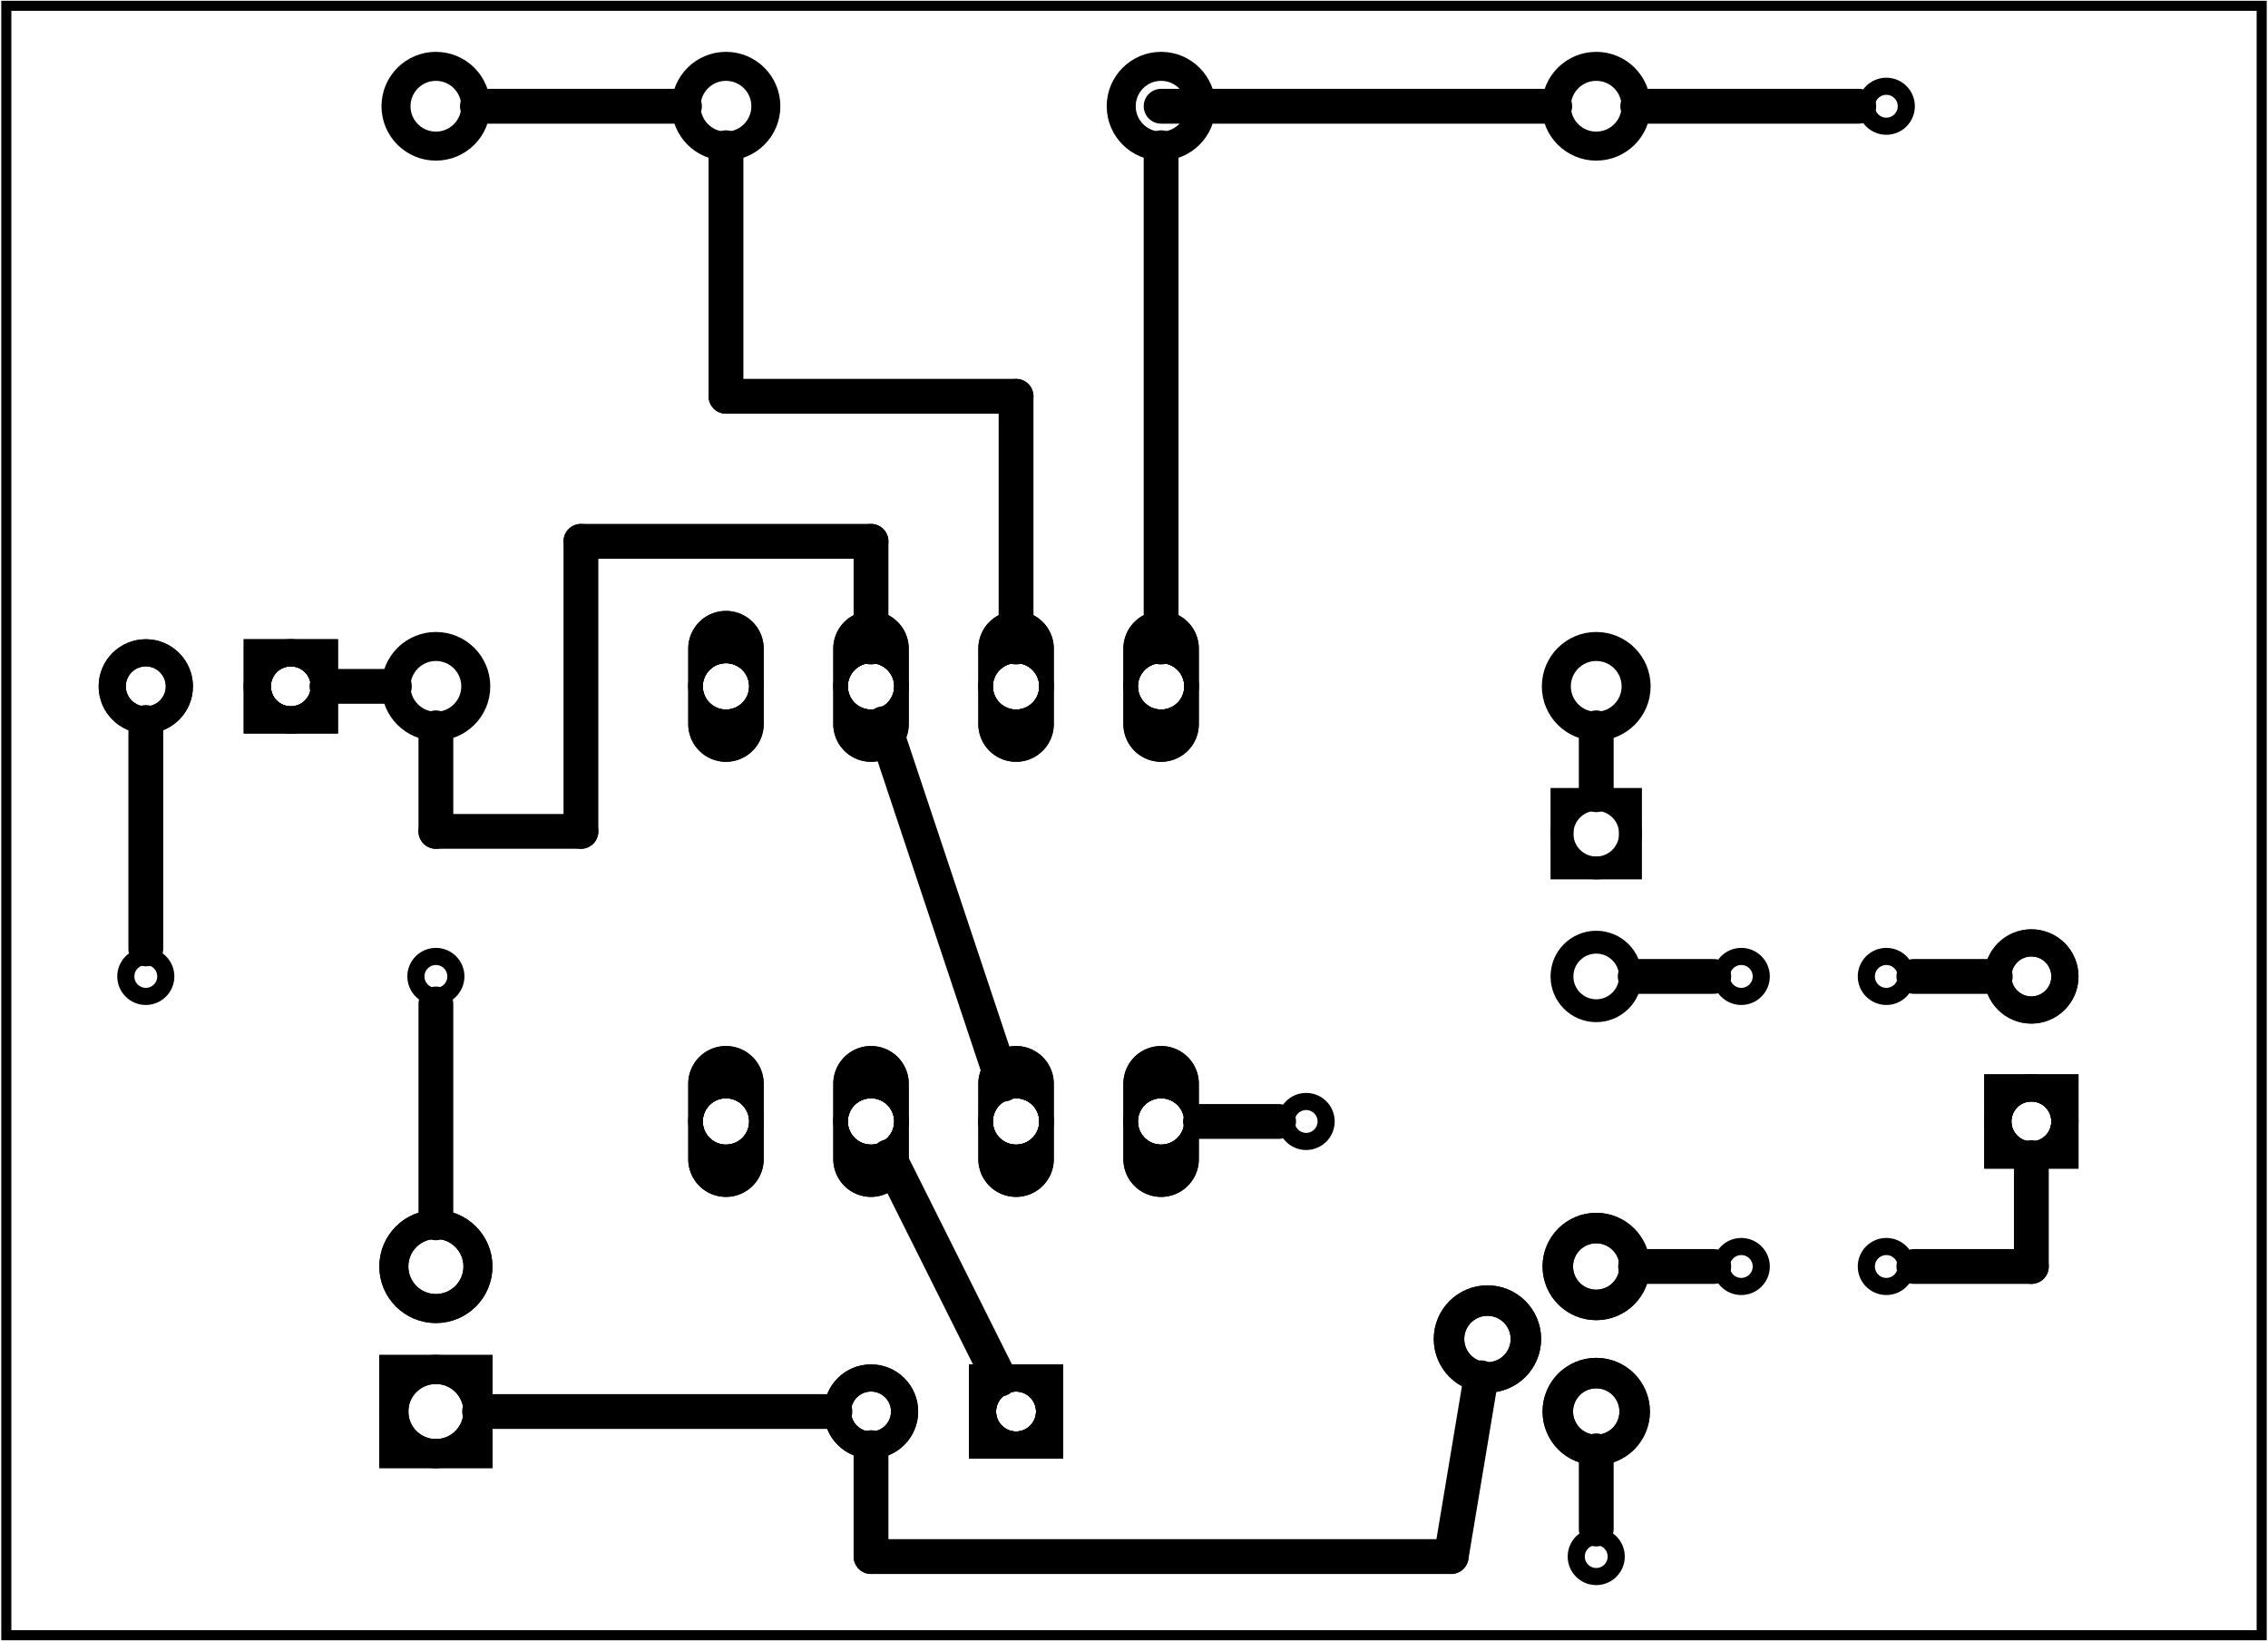 <?xml version='1.0' encoding='UTF-8' standalone='no'?>
<!-- Created with Fritzing (http://www.fritzing.org/) -->
<svg xmlns="http://www.w3.org/2000/svg" width="1.563in" x="0in" version="1.2" y="0in"  height="1.131in" viewBox="0 0 112.533 81.467" baseProfile="tiny" xmlns:svg="http://www.w3.org/2000/svg">
 <g transform="matrix(-1, 0, 0, 1, 112.533, 0)">
  <g partID="19670">
   <g  id="board">
    <rect width="111.957" x="0.288" y="0.288" fill="none"  height="80.891" stroke="black" fill-opacity="0.5" id="boardoutline" stroke-width="0.5"/>
   </g>
  </g>
  <g partID="82031">
   <g transform="translate(51.105,30.33)">
    <g  id="copper1">
     <circle fill="none" cx="3.816"  cy="25.344" connectorname="1" stroke="black" id="connector0pad" r="1.512" stroke-width="0.72"/>
     <path fill="black"  stroke="none" stroke-width="0" d="m3.816,21.6a1.872,1.872,0,0,1,1.872,1.872l0,3.744a1.872,1.872,0,0,1,-1.872,1.872l0,0a1.872,1.872,0,0,1,-1.872,-1.872l0,-3.744a1.872,1.872,0,0,1,1.872,-1.872l0,0zM2.664,25.344a1.152,1.152,0,1,0,2.304,0,1.152,1.152,0,1,0,-2.304,0z"/>
     <circle fill="none" cx="11.016"  cy="25.344" connectorname="2" stroke="black" id="connector1pad" r="1.512" stroke-width="0.72"/>
     <path fill="black"  stroke="none" stroke-width="0" d="m11.016,21.6a1.872,1.872,0,0,1,1.872,1.872l0,3.744a1.872,1.872,0,0,1,-1.872,1.872l0,0a1.872,1.872,0,0,1,-1.872,-1.872l0,-3.744a1.872,1.872,0,0,1,1.872,-1.872l0,0zM9.864,25.344a1.152,1.152,0,1,0,2.304,0,1.152,1.152,0,1,0,-2.304,0z"/>
     <circle fill="none" cx="11.016"  cy="3.744" connectorname="7" stroke="black" id="connector6pad" r="1.512" stroke-width="0.72"/>
     <path fill="black"  stroke="none" stroke-width="0" d="m11.016,0a1.872,1.872,0,0,1,1.872,1.872l0,3.744a1.872,1.872,0,0,1,-1.872,1.872l0,0a1.872,1.872,0,0,1,-1.872,-1.872l0,-3.744a1.872,1.872,0,0,1,1.872,-1.872l0,0zM9.864,3.744a1.152,1.152,0,1,0,2.304,0,1.152,1.152,0,1,0,-2.304,0z"/>
     <circle fill="none" cx="3.816"  cy="3.744" connectorname="8" stroke="black" id="connector7pad" r="1.512" stroke-width="0.72"/>
     <path fill="black"  stroke="none" stroke-width="0" d="m3.816,0a1.872,1.872,0,0,1,1.872,1.872l0,3.744a1.872,1.872,0,0,1,-1.872,1.872l0,0a1.872,1.872,0,0,1,-1.872,-1.872l0,-3.744a1.872,1.872,0,0,1,1.872,-1.872l0,0zM2.664,3.744a1.152,1.152,0,1,0,2.304,0,1.152,1.152,0,1,0,-2.304,0z"/>
     <circle fill="none" cx="18.216"  cy="25.344" connectorname="3" stroke="black" id="connector2pad" r="1.512" stroke-width="0.72"/>
     <path fill="black"  stroke="none" stroke-width="0" d="m18.216,21.6a1.872,1.872,0,0,1,1.872,1.872l0,3.744a1.872,1.872,0,0,1,-1.872,1.872l0,0a1.872,1.872,0,0,1,-1.872,-1.872l0,-3.744a1.872,1.872,0,0,1,1.872,-1.872l0,0zM17.064,25.344a1.152,1.152,0,1,0,2.304,0,1.152,1.152,0,1,0,-2.304,0z"/>
     <circle fill="none" cx="25.416"  cy="25.344" connectorname="4" stroke="black" id="connector3pad" r="1.512" stroke-width="0.72"/>
     <path fill="black"  stroke="none" stroke-width="0" d="m25.416,21.6a1.872,1.872,0,0,1,1.872,1.872l0,3.744a1.872,1.872,0,0,1,-1.872,1.872l0,0a1.872,1.872,0,0,1,-1.872,-1.872l0,-3.744a1.872,1.872,0,0,1,1.872,-1.872l0,0zM24.264,25.344a1.152,1.152,0,1,0,2.304,0,1.152,1.152,0,1,0,-2.304,0z"/>
     <circle fill="none" cx="18.216"  cy="3.744" connectorname="6" stroke="black" id="connector5pad" r="1.512" stroke-width="0.72"/>
     <path fill="black"  stroke="none" stroke-width="0" d="m18.216,0a1.872,1.872,0,0,1,1.872,1.872l0,3.744a1.872,1.872,0,0,1,-1.872,1.872l0,0a1.872,1.872,0,0,1,-1.872,-1.872l0,-3.744a1.872,1.872,0,0,1,1.872,-1.872l0,0zM17.064,3.744a1.152,1.152,0,1,0,2.304,0,1.152,1.152,0,1,0,-2.304,0z"/>
     <circle fill="none" cx="25.416"  cy="3.744" connectorname="5" stroke="black" id="connector4pad" r="1.512" stroke-width="0.72"/>
     <path fill="black"  stroke="none" stroke-width="0" d="m25.416,0a1.872,1.872,0,0,1,1.872,1.872l0,3.744a1.872,1.872,0,0,1,-1.872,1.872l0,0a1.872,1.872,0,0,1,-1.872,-1.872l0,-3.744a1.872,1.872,0,0,1,1.872,-1.872l0,0zM24.264,3.744a1.152,1.152,0,1,0,2.304,0,1.152,1.152,0,1,0,-2.304,0z"/>
     <g  id="copper0">
      <circle fill="none" cx="3.816"  cy="25.344" connectorname="1" stroke="black" id="connector0pad" r="1.512" stroke-width="0.72"/>
      <path fill="black"  stroke="none" stroke-width="0" d="m3.816,21.6a1.872,1.872,0,0,1,1.872,1.872l0,3.744a1.872,1.872,0,0,1,-1.872,1.872l0,0a1.872,1.872,0,0,1,-1.872,-1.872l0,-3.744a1.872,1.872,0,0,1,1.872,-1.872l0,0zM2.664,25.344a1.152,1.152,0,1,0,2.304,0,1.152,1.152,0,1,0,-2.304,0z"/>
      <circle fill="none" cx="11.016"  cy="25.344" connectorname="2" stroke="black" id="connector1pad" r="1.512" stroke-width="0.72"/>
      <path fill="black"  stroke="none" stroke-width="0" d="m11.016,21.6a1.872,1.872,0,0,1,1.872,1.872l0,3.744a1.872,1.872,0,0,1,-1.872,1.872l0,0a1.872,1.872,0,0,1,-1.872,-1.872l0,-3.744a1.872,1.872,0,0,1,1.872,-1.872l0,0zM9.864,25.344a1.152,1.152,0,1,0,2.304,0,1.152,1.152,0,1,0,-2.304,0z"/>
      <circle fill="none" cx="11.016"  cy="3.744" connectorname="7" stroke="black" id="connector6pad" r="1.512" stroke-width="0.72"/>
      <path fill="black"  stroke="none" stroke-width="0" d="m11.016,0a1.872,1.872,0,0,1,1.872,1.872l0,3.744a1.872,1.872,0,0,1,-1.872,1.872l0,0a1.872,1.872,0,0,1,-1.872,-1.872l0,-3.744a1.872,1.872,0,0,1,1.872,-1.872l0,0zM9.864,3.744a1.152,1.152,0,1,0,2.304,0,1.152,1.152,0,1,0,-2.304,0z"/>
      <circle fill="none" cx="3.816"  cy="3.744" connectorname="8" stroke="black" id="connector7pad" r="1.512" stroke-width="0.72"/>
      <path fill="black"  stroke="none" stroke-width="0" d="m3.816,0a1.872,1.872,0,0,1,1.872,1.872l0,3.744a1.872,1.872,0,0,1,-1.872,1.872l0,0a1.872,1.872,0,0,1,-1.872,-1.872l0,-3.744a1.872,1.872,0,0,1,1.872,-1.872l0,0zM2.664,3.744a1.152,1.152,0,1,0,2.304,0,1.152,1.152,0,1,0,-2.304,0z"/>
      <circle fill="none" cx="18.216"  cy="25.344" connectorname="3" stroke="black" id="connector2pad" r="1.512" stroke-width="0.72"/>
      <path fill="black"  stroke="none" stroke-width="0" d="m18.216,21.6a1.872,1.872,0,0,1,1.872,1.872l0,3.744a1.872,1.872,0,0,1,-1.872,1.872l0,0a1.872,1.872,0,0,1,-1.872,-1.872l0,-3.744a1.872,1.872,0,0,1,1.872,-1.872l0,0zM17.064,25.344a1.152,1.152,0,1,0,2.304,0,1.152,1.152,0,1,0,-2.304,0z"/>
      <circle fill="none" cx="25.416"  cy="25.344" connectorname="4" stroke="black" id="connector3pad" r="1.512" stroke-width="0.72"/>
      <path fill="black"  stroke="none" stroke-width="0" d="m25.416,21.6a1.872,1.872,0,0,1,1.872,1.872l0,3.744a1.872,1.872,0,0,1,-1.872,1.872l0,0a1.872,1.872,0,0,1,-1.872,-1.872l0,-3.744a1.872,1.872,0,0,1,1.872,-1.872l0,0zM24.264,25.344a1.152,1.152,0,1,0,2.304,0,1.152,1.152,0,1,0,-2.304,0z"/>
      <circle fill="none" cx="18.216"  cy="3.744" connectorname="6" stroke="black" id="connector5pad" r="1.512" stroke-width="0.72"/>
      <path fill="black"  stroke="none" stroke-width="0" d="m18.216,0a1.872,1.872,0,0,1,1.872,1.872l0,3.744a1.872,1.872,0,0,1,-1.872,1.872l0,0a1.872,1.872,0,0,1,-1.872,-1.872l0,-3.744a1.872,1.872,0,0,1,1.872,-1.872l0,0zM17.064,3.744a1.152,1.152,0,1,0,2.304,0,1.152,1.152,0,1,0,-2.304,0z"/>
      <circle fill="none" cx="25.416"  cy="3.744" connectorname="5" stroke="black" id="connector4pad" r="1.512" stroke-width="0.72"/>
      <path fill="black"  stroke="none" stroke-width="0" d="m25.416,0a1.872,1.872,0,0,1,1.872,1.872l0,3.744a1.872,1.872,0,0,1,-1.872,1.872l0,0a1.872,1.872,0,0,1,-1.872,-1.872l0,-3.744a1.872,1.872,0,0,1,1.872,-1.872l0,0zM24.264,3.744a1.152,1.152,0,1,0,2.304,0,1.152,1.152,0,1,0,-2.304,0z"/>
     </g>
    </g>
   </g>
  </g>
  <g partID="82921">
   <g transform="translate(30.225,36.774)">
    <g transform="matrix(0,-1,1,0,0,0)">
     <g  id="copper1">
      <!-- <rect width="55" x="10" y="15.5" fill="none" height="55" stroke="rgb(255, 191, 0)" stroke-width="20" />  -->
      <circle fill="none" cx="2.7"  cy="3.096" stroke="black" r="1.98" id="connector0pin" stroke-width="1.44"/>
      <circle fill="none" cx="31.5"  cy="3.096" stroke="black" r="1.98" id="connector1pin" stroke-width="1.44"/>
     </g>
    </g>
   </g>
  </g>
  <g partID="82891">
   <g transform="translate(87.825,36.774)">
    <g transform="matrix(0,-1,1,0,0,0)">
     <g  id="copper1">
      <!-- <rect width="55" x="10" y="15.5" fill="none" height="55" stroke="rgb(255, 191, 0)" stroke-width="20" />  -->
      <circle fill="none" cx="2.7"  cy="3.096" stroke="black" r="1.98" id="connector0pin" stroke-width="1.44"/>
      <circle fill="none" cx="31.5"  cy="3.096" stroke="black" r="1.98" id="connector1pin" stroke-width="1.44"/>
     </g>
    </g>
   </g>
  </g>
  <g partID="83141">
   <g transform="translate(79.221,7.974)">
    <g transform="matrix(-1,0,0,-1,0,0)">
     <g  id="copper1">
      <!-- <rect width="55" x="10" y="10" fill="none" height="55" stroke="rgb(255, 191, 0)" stroke-width="20" /> -->
      <circle fill="none" cx="2.7"  cy="2.7" stroke="black" r="1.98" id="connector0pin" stroke-width="1.44"/>
      <circle fill="none" cx="24.3"  cy="2.7" stroke="black" r="1.98" id="connector1pin" stroke-width="1.44"/>
     </g>
    </g>
   </g>
  </g>
  <g partID="83741">
   <g transform="translate(75.222,79.575)">
    <g transform="matrix(-1,0,0,-1,0,0)">
     <g  id="copper1">
      <circle fill="none" cx="5.901"  cy="9.501" connectorname="2" stroke="black" id="connector1pad" r="1.666" stroke-width="1.348"/>
      <circle fill="none" cx="13.101"  cy="9.501" connectorname="1" stroke="black" id="connector0pad" r="1.666" stroke-width="1.348"/>
      <path fill="black"  stroke="none" stroke-width="0" d="m10.761,7.161,4.68,0,0,4.68,-4.68,0,0,-4.68zM12.108,9.501a0.992,0.992,0,1,0,1.984,0,0.992,0.992,0,1,0,-1.984,0z"/>
      <g  id="copper0">
       <circle fill="none" cx="5.901"  cy="9.501" connectorname="2" stroke="black" id="connector1pad" r="1.666" stroke-width="1.348"/>
       <circle fill="none" cx="13.101"  cy="9.501" connectorname="1" stroke="black" id="connector0pad" r="1.666" stroke-width="1.348"/>
       <path fill="black"  stroke="none" stroke-width="0" d="m10.761,7.161,4.68,0,0,4.68,-4.68,0,0,-4.68zM12.108,9.501a0.992,0.992,0,1,0,1.984,0,0.992,0.992,0,1,0,-1.984,0z"/>
      </g>
     </g>
    </g>
   </g>
  </g>
  <g partID="88322">
   <g transform="translate(95.961,75.114)">
    <g transform="matrix(-1,0,0,-1,0,0)">
     <g flipped="1" id="copper1">
      <g transform="matrix(-1, 0, 0, 1, 10.08, 0)">
       <g>
        <g>
         <g>
          <rect width="4.176" x="2.952" y="2.952" fill="none" height="4.176" stroke="black" id="square" stroke-width="1.44"/>
          <circle fill="none" cx="5.04" cy="5.04" stroke="black" id="connector0pin" r="2.088" stroke-width="1.44"/>
          <circle fill="none" cx="5.04" cy="12.24" stroke="black" id="connector1pin" r="2.088" stroke-width="1.44"/>
         </g>
         <g>
          <g id="copper0">
           <rect width="4.176" x="2.952" y="2.952" fill="none" height="4.176" stroke="black" id="square" stroke-width="1.44"/>
           <circle fill="none" cx="5.04" cy="5.04" stroke="black" id="connector0pin" r="2.088" stroke-width="1.44"/>
           <circle fill="none" cx="5.04" cy="12.24" stroke="black" id="connector1pin" r="2.088" stroke-width="1.44"/>
          </g>
         </g>
        </g>
       </g>
      </g>
     </g>
    </g>
   </g>
  </g>
  <g partID="96741">
   <g transform="translate(44.704,52.657)">
    <g  id="copper1">
     <circle fill="none" cx="3.017"  cy="3.017" stroke="black" r="0.992" id="connector0pin" stroke-width="0.85"/>
    </g>
   </g>
  </g>
  <g partID="97011">
   <g transform="translate(87.904,45.457)">
    <g  id="copper1">
     <circle fill="none" cx="3.017"  cy="3.017" stroke="black" r="0.992" id="connector0pin" stroke-width="0.85"/>
    </g>
   </g>
  </g>
  <g partID="97921">
   <g transform="translate(111.222,43.575)">
    <g transform="matrix(-1,0,0,-1,0,0)">
     <g  id="copper1">
      <circle fill="none" cx="5.901"  cy="9.501" connectorname="2" stroke="black" id="connector1pad" r="1.666" stroke-width="1.348"/>
      <circle fill="none" cx="13.101"  cy="9.501" connectorname="1" stroke="black" id="connector0pad" r="1.666" stroke-width="1.348"/>
      <path fill="black"  stroke="none" stroke-width="0" d="m10.761,7.161,4.68,0,0,4.68,-4.68,0,0,-4.68zM12.108,9.501a0.992,0.992,0,1,0,1.984,0,0.992,0.992,0,1,0,-1.984,0z"/>
      <g  id="copper0">
       <circle fill="none" cx="5.901"  cy="9.501" connectorname="2" stroke="black" id="connector1pad" r="1.666" stroke-width="1.348"/>
       <circle fill="none" cx="13.101"  cy="9.501" connectorname="1" stroke="black" id="connector0pad" r="1.666" stroke-width="1.348"/>
       <path fill="black"  stroke="none" stroke-width="0" d="m10.761,7.161,4.68,0,0,4.68,-4.68,0,0,-4.68zM12.108,9.501a0.992,0.992,0,1,0,1.984,0,0.992,0.992,0,1,0,-1.984,0z"/>
      </g>
     </g>
    </g>
   </g>
  </g>
  <g partID="99021">
   <g transform="translate(102.304,45.457)">
    <g  id="copper1">
     <circle fill="none" cx="3.017"  cy="3.017" stroke="black" r="0.992" id="connector0pin" stroke-width="0.85"/>
    </g>
   </g>
  </g>
  <g partID="99871">
   <g transform="translate(41.385,58.626)">
    <g transform="matrix(0,1,-1,0,0,0)">
     <g  id="copper1">
      <circle fill="none" cx="4.248"  cy="8.064" connectorname="1" stroke="black" id="connector0pad" r="1.908" stroke-width="1.512"/>
      <circle fill="none" cx="7.848"  cy="2.664" connectorname="2" stroke="black" id="connector1pad" r="1.908" stroke-width="1.512"/>
      <circle fill="none" cx="11.448"  cy="8.064" connectorname="3" stroke="black" id="connector2pad" r="1.908" stroke-width="1.512"/>
      <g  id="copper0">
       <circle fill="none" cx="4.248"  cy="8.064" connectorname="1" stroke="black" id="connector0pad" r="1.908" stroke-width="1.512"/>
       <circle fill="none" cx="7.848"  cy="2.664" connectorname="2" stroke="black" id="connector1pad" r="1.908" stroke-width="1.512"/>
       <circle fill="none" cx="11.448"  cy="8.064" connectorname="3" stroke="black" id="connector2pad" r="1.908" stroke-width="1.512"/>
      </g>
     </g>
    </g>
   </g>
  </g>
  <g partID="102521">
   <g transform="translate(42.109,52.021)">
    <g transform="matrix(-1,0,0,-1,0,0)">
     <g  id="copper1">
      <circle fill="none" cx="8.788"  cy="10.634" stroke="black" id="connector1pad" r="1.701" stroke-width="1.134"/>
      <rect width="3.402" x="7.087" y="8.933" fill="none"  height="3.402" stroke="black" stroke-width="1.134"/>
      <circle fill="none" cx="8.788"  cy="3.546" stroke="black" id="connector0pad" r="1.701" stroke-width="1.134"/>
     </g>
    </g>
   </g>
  </g>
  <g partID="103191">
   <g transform="translate(30.304,74.257)">
    <g  id="copper1">
     <circle fill="none" cx="3.017"  cy="3.017" stroke="black" r="0.992" id="connector0pin" stroke-width="0.85"/>
    </g>
   </g>
  </g>
  <g partID="103321">
   <g transform="translate(21.222,42.574)">
    <g transform="matrix(0,1,-1,0,0,0)">
     <g  id="copper1">
      <circle fill="none" cx="5.901"  cy="9.501" connectorname="2" stroke="black" id="connector1pad" r="1.666" stroke-width="1.348"/>
      <circle fill="none" cx="13.101"  cy="9.501" connectorname="1" stroke="black" id="connector0pad" r="1.666" stroke-width="1.348"/>
      <path fill="black"  stroke="none" stroke-width="0" d="m10.761,7.161,4.68,0,0,4.68,-4.68,0,0,-4.68zM12.108,9.501a0.992,0.992,0,1,0,1.984,0,0.992,0.992,0,1,0,-1.984,0z"/>
      <g  id="copper0">
       <circle fill="none" cx="5.901"  cy="9.501" connectorname="2" stroke="black" id="connector1pad" r="1.666" stroke-width="1.348"/>
       <circle fill="none" cx="13.101"  cy="9.501" connectorname="1" stroke="black" id="connector0pad" r="1.666" stroke-width="1.348"/>
       <path fill="black"  stroke="none" stroke-width="0" d="m10.761,7.161,4.68,0,0,4.68,-4.68,0,0,-4.68zM12.108,9.501a0.992,0.992,0,1,0,1.984,0,0.992,0.992,0,1,0,-1.984,0z"/>
      </g>
     </g>
    </g>
   </g>
  </g>
  <g partID="103341">
   <g transform="translate(15.904,45.457)">
    <g  id="copper1">
     <circle fill="none" cx="3.017"  cy="3.017" stroke="black" r="0.992" id="connector0pin" stroke-width="0.85"/>
    </g>
   </g>
  </g>
  <g partID="103371">
   <g transform="translate(15.904,59.857)">
    <g  id="copper1">
     <circle fill="none" cx="3.017"  cy="3.017" stroke="black" r="0.992" id="connector0pin" stroke-width="0.85"/>
    </g>
   </g>
  </g>
  <g partID="103401">
   <g transform="translate(23.104,59.857)">
    <g  id="copper1">
     <circle fill="none" cx="3.017"  cy="3.017" stroke="black" r="0.992" id="connector0pin" stroke-width="0.85"/>
    </g>
   </g>
  </g>
  <g partID="103431">
   <g transform="translate(23.104,45.457)">
    <g  id="copper1">
     <circle fill="none" cx="3.017"  cy="3.017" stroke="black" r="0.992" id="connector0pin" stroke-width="0.85"/>
    </g>
   </g>
  </g>
  <g partID="103931">
   <g transform="translate(15.904,2.257)">
    <g  id="copper1">
     <circle fill="none" cx="3.017"  cy="3.017" stroke="black" r="0.992" id="connector0pin" stroke-width="0.85"/>
    </g>
   </g>
  </g>
  <g partID="96770">
   <line stroke="black" stroke-linecap="round" y1="55.674" x1="49.088" y2="55.674" stroke-width="1.728" x2="52.969"/>
  </g>
  <g partID="96800">
   <line stroke="black" stroke-linecap="round" y1="35.926" x1="68.704" y2="53.823" stroke-width="1.728" x2="62.739"/>
  </g>
  <g partID="96890">
   <line stroke="black" stroke-linecap="round" y1="68.472" x1="62.923" y2="57.42" stroke-width="1.728" x2="68.448"/>
  </g>
  <g partID="96960">
   <line stroke="black" stroke-linecap="round" y1="70.074" x1="88.753" y2="70.074" stroke-width="1.728" x2="71.113"/>
  </g>
  <g partID="97060">
   <line stroke="black" stroke-linecap="round" y1="49.841" x1="90.921" y2="60.706" stroke-width="1.728" x2="90.921"/>
  </g>
  <g partID="97130">
   <line stroke="black" stroke-linecap="round" y1="32.122" x1="54.921" y2="7.334" stroke-width="1.728" x2="54.921"/>
  </g>
  <g partID="97290">
   <line stroke="black" stroke-linecap="round" y1="19.674" x1="62.121" y2="19.674" stroke-width="1.728" x2="76.521"/>
  </g>
  <g partID="97350">
   <line stroke="black" stroke-linecap="round" y1="19.674" x1="76.521" y2="7.334" stroke-width="1.728" x2="76.521"/>
  </g>
  <g partID="97220">
   <line stroke="black" stroke-linecap="round" y1="32.122" x1="62.121" y2="19.674" stroke-width="1.728" x2="62.121"/>
  </g>
  <g partID="99050">
   <line stroke="black" stroke-linecap="round" y1="47.108" x1="105.321" y2="35.867" stroke-width="1.728" x2="105.321"/>
  </g>
  <g partID="102730">
   <line stroke="black" stroke-linecap="round" y1="77.274" x1="40.521" y2="77.274" stroke-width="1.728" x2="69.321"/>
  </g>
  <g partID="102640">
   <line stroke="black" stroke-linecap="round" y1="77.274" x1="69.321" y2="71.867" stroke-width="1.728" x2="69.321"/>
  </g>
  <g partID="102550">
   <line stroke="black" stroke-linecap="round" y1="68.4" x1="39.042" y2="77.274" stroke-width="1.728" x2="40.521"/>
  </g>
  <g partID="103220">
   <line stroke="black" stroke-linecap="round" y1="75.907" x1="33.321" y2="72.026" stroke-width="1.728" x2="33.321"/>
  </g>
  <g partID="103250">
   <line stroke="black" stroke-linecap="round" y1="36.134" x1="33.321" y2="39.453" stroke-width="1.728" x2="33.321"/>
  </g>
  <g partID="103460">
   <line stroke="black" stroke-linecap="round" y1="62.874" x1="31.369" y2="62.874" stroke-width="1.728" x2="27.488"/>
  </g>
  <g partID="103490">
   <line stroke="black" stroke-linecap="round" y1="48.474" x1="31.387" y2="48.474" stroke-width="1.728" x2="27.488"/>
  </g>
  <g partID="103600">
   <line stroke="black" stroke-linecap="round" y1="48.474" x1="13.513" y2="48.474" stroke-width="1.728" x2="17.554"/>
  </g>
  <g partID="103630">
   <line stroke="black" stroke-linecap="round" y1="57.467" x1="11.721" y2="62.874" stroke-width="1.728" x2="11.721"/>
  </g>
  <g partID="103660">
   <line stroke="black" stroke-linecap="round" y1="62.874" x1="11.721" y2="62.874" stroke-width="1.728" x2="17.554"/>
  </g>
  <g partID="103800">
   <line stroke="black" stroke-linecap="round" y1="5.274" x1="54.921" y2="5.274" stroke-width="1.728" x2="35.381"/>
  </g>
  <g partID="103960">
   <line stroke="black" stroke-linecap="round" y1="5.274" x1="20.288" y2="5.274" stroke-width="1.728" x2="31.261"/>
  </g>
  <g partID="104110">
   <line stroke="black" stroke-linecap="round" y1="5.274" x1="88.861" y2="5.274" stroke-width="1.728" x2="78.581"/>
  </g>
  <g partID="105120">
   <line stroke="black" stroke-linecap="round" y1="41.274" x1="83.721" y2="26.874" stroke-width="1.728" x2="83.721"/>
  </g>
  <g partID="104970">
   <line stroke="black" stroke-linecap="round" y1="26.874" x1="83.721" y2="26.874" stroke-width="1.728" x2="69.321"/>
  </g>
  <g partID="104220">
   <line stroke="black" stroke-linecap="round" y1="36.134" x1="90.921" y2="41.274" stroke-width="1.728" x2="90.921"/>
  </g>
  <g partID="104330">
   <line stroke="black" stroke-linecap="round" y1="26.874" x1="69.321" y2="32.122" stroke-width="1.728" x2="69.321"/>
  </g>
  <g partID="104440">
   <line stroke="black" stroke-linecap="round" y1="41.274" x1="90.921" y2="41.274" stroke-width="1.728" x2="83.721"/>
  </g>
  <g partID="104550">
   <line stroke="black" stroke-linecap="round" y1="34.074" x1="92.981" y2="34.074" stroke-width="1.728" x2="96.329"/>
  </g>
 </g>
</svg>
